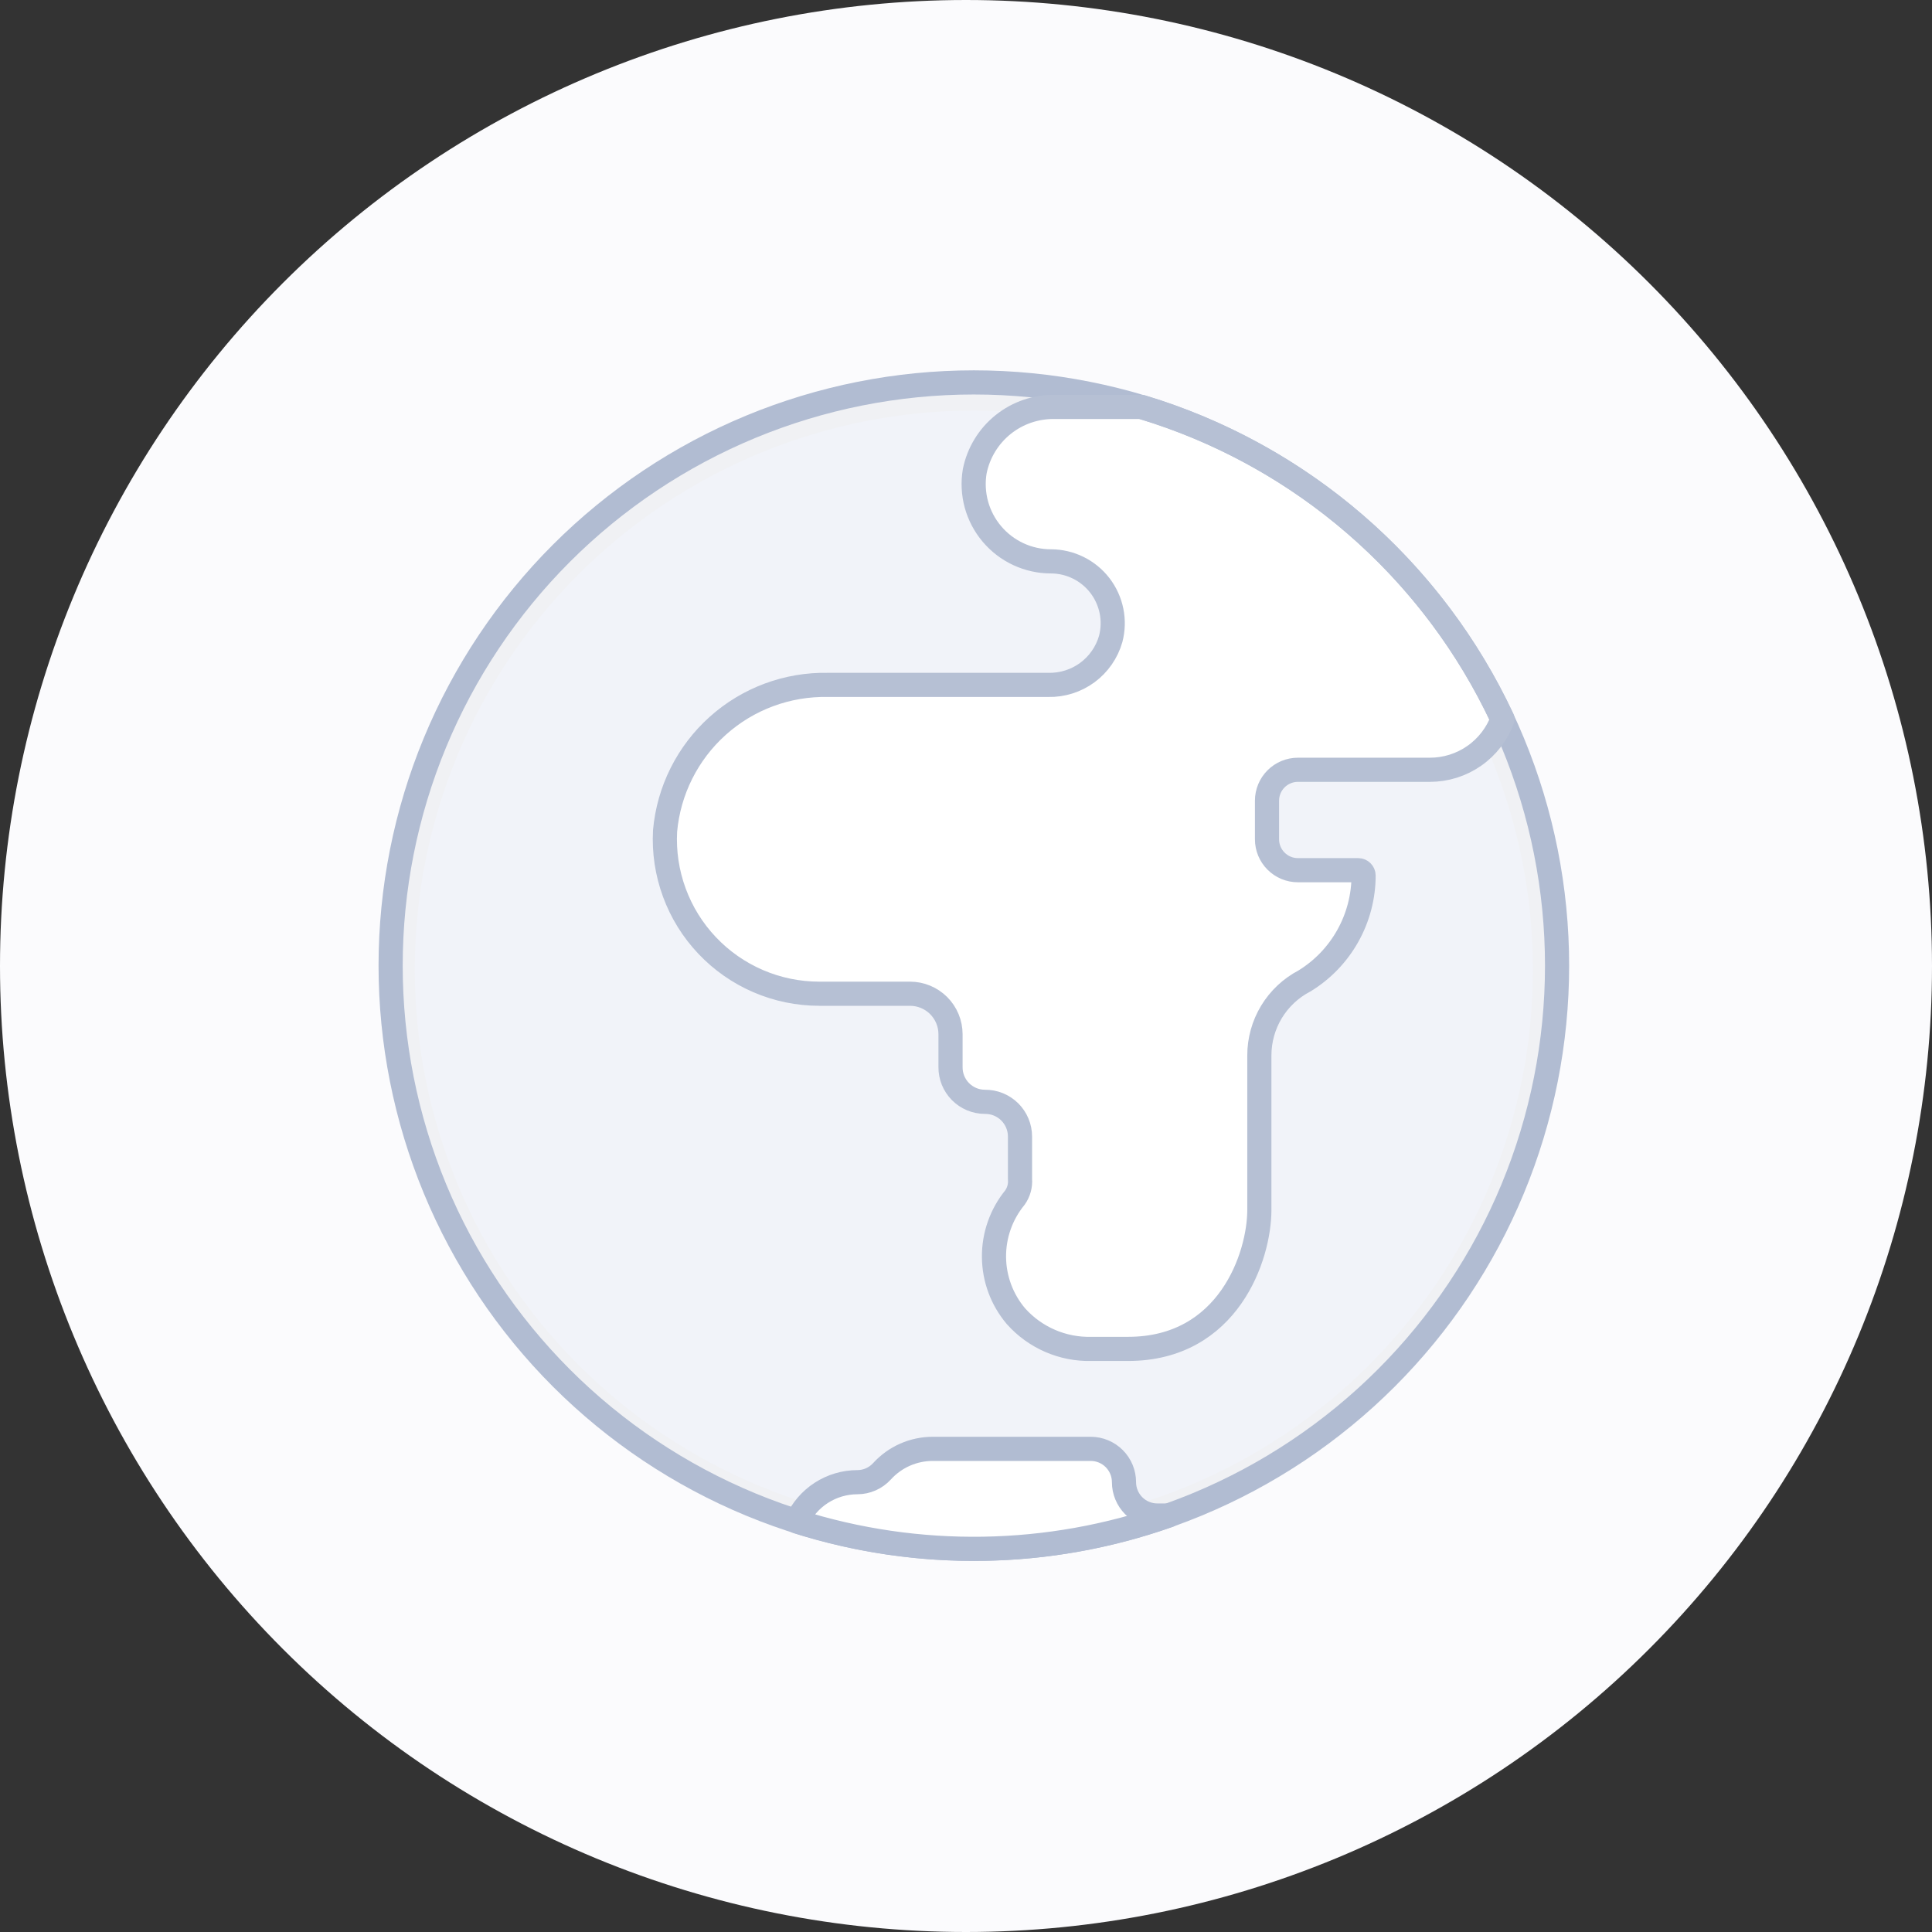 <svg width="80" height="80" viewBox="0 0 80 80" fill="none" xmlns="http://www.w3.org/2000/svg">
<rect x="0" y="0" width="80" height="80" fill="#333333" stroke="none"/>
<path d="M0 40C0 50.609 4.214 60.783 11.716 68.284C19.217 75.786 29.391 80 40 80C50.609 80 60.783 75.786 68.284 68.284C75.786 60.783 80 50.609 80 40C80 29.391 75.786 19.217 68.284 11.716C60.783 4.214 50.609 0 40 0C29.391 0 19.217 4.214 11.716 11.716C4.214 19.217 0 29.391 0 40Z" fill="#FBFBFD"/>
<path d="M18.475 49.2C17.287 46.331 16.675 43.256 16.675 40.15C16.675 37.044 17.287 33.969 18.475 31.099C19.664 28.23 21.406 25.623 23.602 23.427C25.798 21.231 28.405 19.489 31.275 18.3C34.144 17.112 37.219 16.5 40.325 16.5C43.431 16.5 46.506 17.112 49.376 18.3C52.245 19.489 54.852 21.231 57.048 23.427C59.244 25.623 60.986 28.23 62.175 31.099C63.363 33.969 63.975 37.044 63.975 40.15C63.975 43.256 63.363 46.331 62.175 49.2C60.986 52.07 59.244 54.677 57.048 56.873C54.852 59.069 52.245 60.811 49.376 62C46.506 63.188 43.431 63.8 40.325 63.8C37.219 63.8 34.144 63.188 31.275 62C28.405 60.811 25.798 59.069 23.602 56.873C21.406 54.677 19.664 52.07 18.475 49.2Z" fill="#F1F3F9" stroke="#F0F1F4"/>
<path d="M62.217 29.776C60.775 26.693 58.7 23.948 56.126 21.721C53.551 19.494 50.537 17.834 47.278 16.851H43.687C42.909 16.834 42.149 17.09 41.541 17.577C40.933 18.063 40.516 18.748 40.362 19.511C40.284 19.97 40.308 20.44 40.43 20.889C40.553 21.338 40.772 21.754 41.073 22.11C41.373 22.465 41.747 22.751 42.169 22.947C42.591 23.143 43.051 23.245 43.516 23.245C43.908 23.245 44.294 23.336 44.646 23.509C44.998 23.682 45.305 23.934 45.544 24.244C45.783 24.555 45.947 24.916 46.025 25.3C46.103 25.684 46.091 26.081 45.991 26.46C45.831 27.017 45.491 27.505 45.025 27.849C44.558 28.192 43.991 28.372 43.412 28.36H34.286C32.604 28.326 30.972 28.931 29.72 30.055C28.467 31.178 27.688 32.734 27.539 34.41C27.492 35.277 27.623 36.145 27.923 36.961C28.222 37.776 28.685 38.522 29.283 39.152C29.88 39.783 30.6 40.285 31.398 40.628C32.196 40.971 33.055 41.148 33.924 41.148H37.682C38.127 41.148 38.553 41.325 38.868 41.639C39.182 41.954 39.359 42.38 39.359 42.825V44.185C39.357 44.373 39.393 44.559 39.463 44.734C39.534 44.908 39.638 45.066 39.77 45.2C39.902 45.334 40.059 45.44 40.233 45.513C40.406 45.586 40.592 45.623 40.78 45.624C40.971 45.622 41.16 45.657 41.336 45.728C41.513 45.8 41.673 45.905 41.809 46.039C41.944 46.173 42.052 46.332 42.125 46.508C42.199 46.684 42.236 46.873 42.236 47.063V48.821C42.259 49.093 42.184 49.365 42.026 49.588C41.458 50.283 41.151 51.155 41.159 52.052C41.166 52.95 41.488 53.816 42.068 54.501C42.459 54.94 42.941 55.288 43.481 55.522C44.02 55.756 44.604 55.87 45.192 55.855H46.712C50.868 55.855 52.147 52.018 52.147 50.1V43.706C52.146 43.07 52.32 42.445 52.649 41.901C52.979 41.356 53.452 40.913 54.016 40.619C54.764 40.161 55.381 39.519 55.809 38.754C56.238 37.989 56.463 37.127 56.463 36.25C56.462 36.192 56.438 36.137 56.397 36.097C56.356 36.056 56.301 36.033 56.243 36.033H53.743C53.404 36.033 53.078 35.898 52.839 35.658C52.599 35.419 52.464 35.093 52.464 34.754V33.154C52.464 32.815 52.599 32.489 52.839 32.25C53.078 32.01 53.404 31.875 53.743 31.875H59.21C59.866 31.875 60.506 31.674 61.044 31.299C61.582 30.924 61.991 30.392 62.217 29.776Z" fill="white"/>
<path d="M16.175 39.985C16.175 43.156 16.8 46.297 18.013 49.227C19.227 52.157 21.006 54.819 23.248 57.062C25.491 59.304 28.153 61.083 31.083 62.297C34.013 63.51 37.154 64.135 40.325 64.135C43.496 64.135 46.637 63.51 49.567 62.297C52.497 61.083 55.159 59.304 57.402 57.062C59.644 54.819 61.423 52.157 62.637 49.227C63.85 46.297 64.475 43.156 64.475 39.985C64.475 36.813 63.85 33.673 62.637 30.743C61.423 27.813 59.644 25.151 57.402 22.908C55.159 20.666 52.497 18.887 49.567 17.673C46.637 16.46 43.496 15.835 40.325 15.835C37.154 15.835 34.013 16.46 31.083 17.673C28.153 18.887 25.491 20.666 23.248 22.908C21.006 25.151 19.227 27.813 18.013 30.743C16.8 33.673 16.175 36.813 16.175 39.985V39.985Z" stroke="#B1BCD2" stroke-linecap="round" stroke-linejoin="round"/>
<path d="M62.217 29.776C60.775 26.693 58.7 23.948 56.126 21.721C53.551 19.494 50.537 17.834 47.278 16.851H43.687C42.909 16.834 42.149 17.09 41.541 17.577C40.933 18.063 40.516 18.748 40.362 19.511C40.284 19.97 40.308 20.44 40.43 20.889C40.553 21.338 40.772 21.754 41.073 22.11C41.373 22.465 41.747 22.751 42.169 22.947C42.591 23.143 43.051 23.245 43.516 23.245C43.908 23.245 44.294 23.336 44.646 23.509C44.998 23.682 45.305 23.934 45.544 24.244C45.783 24.555 45.947 24.916 46.025 25.3C46.103 25.684 46.091 26.081 45.991 26.46C45.831 27.017 45.491 27.505 45.025 27.849C44.558 28.192 43.991 28.372 43.412 28.36H34.286C32.604 28.326 30.972 28.931 29.72 30.055C28.467 31.178 27.688 32.734 27.539 34.41C27.492 35.277 27.623 36.145 27.923 36.961C28.222 37.776 28.685 38.522 29.283 39.152C29.88 39.783 30.6 40.285 31.398 40.628C32.196 40.971 33.055 41.148 33.924 41.148H37.682C38.127 41.148 38.553 41.325 38.868 41.639C39.182 41.954 39.359 42.38 39.359 42.825V44.185C39.357 44.373 39.393 44.559 39.463 44.734C39.534 44.908 39.638 45.066 39.77 45.2C39.902 45.334 40.059 45.44 40.233 45.513C40.406 45.586 40.592 45.623 40.78 45.624C40.971 45.622 41.16 45.657 41.336 45.728C41.513 45.8 41.673 45.905 41.809 46.039C41.944 46.173 42.052 46.332 42.125 46.508C42.199 46.684 42.236 46.873 42.236 47.063V48.821C42.259 49.093 42.184 49.365 42.026 49.588C41.458 50.283 41.151 51.155 41.159 52.052C41.166 52.95 41.488 53.816 42.068 54.501C42.459 54.94 42.941 55.288 43.481 55.522C44.02 55.756 44.604 55.87 45.192 55.855H46.712C50.868 55.855 52.147 52.018 52.147 50.1V43.706C52.146 43.07 52.32 42.445 52.649 41.901C52.979 41.356 53.452 40.913 54.016 40.619C54.764 40.161 55.381 39.519 55.809 38.754C56.238 37.989 56.463 37.127 56.463 36.25C56.462 36.192 56.438 36.137 56.397 36.097C56.356 36.056 56.301 36.033 56.243 36.033H53.743C53.404 36.033 53.078 35.898 52.839 35.658C52.599 35.419 52.464 35.093 52.464 34.754V33.154C52.464 32.815 52.599 32.489 52.839 32.25C53.078 32.01 53.404 31.875 53.743 31.875H59.21C59.866 31.875 60.506 31.674 61.044 31.299C61.582 30.924 61.991 30.392 62.217 29.776V29.776Z" stroke="#B6C0D4" stroke-linecap="round" stroke-linejoin="round"/>
<path d="M32.991 63C33.209 62.516 33.561 62.105 34.006 61.817C34.452 61.528 34.971 61.375 35.501 61.374C35.693 61.374 35.884 61.334 36.059 61.256C36.235 61.178 36.393 61.064 36.522 60.922C36.788 60.63 37.112 60.396 37.474 60.236C37.836 60.077 38.227 59.994 38.622 59.994H45.162C45.528 59.994 45.879 60.139 46.138 60.398C46.397 60.657 46.542 61.008 46.542 61.374C46.542 61.74 46.688 62.091 46.946 62.35C47.205 62.609 47.556 62.754 47.922 62.754H48.393C43.423 64.506 38.017 64.593 32.993 63.001L32.991 63Z" fill="white" stroke="#B1BCD2" stroke-linecap="round" stroke-linejoin="round"/>
</svg>

